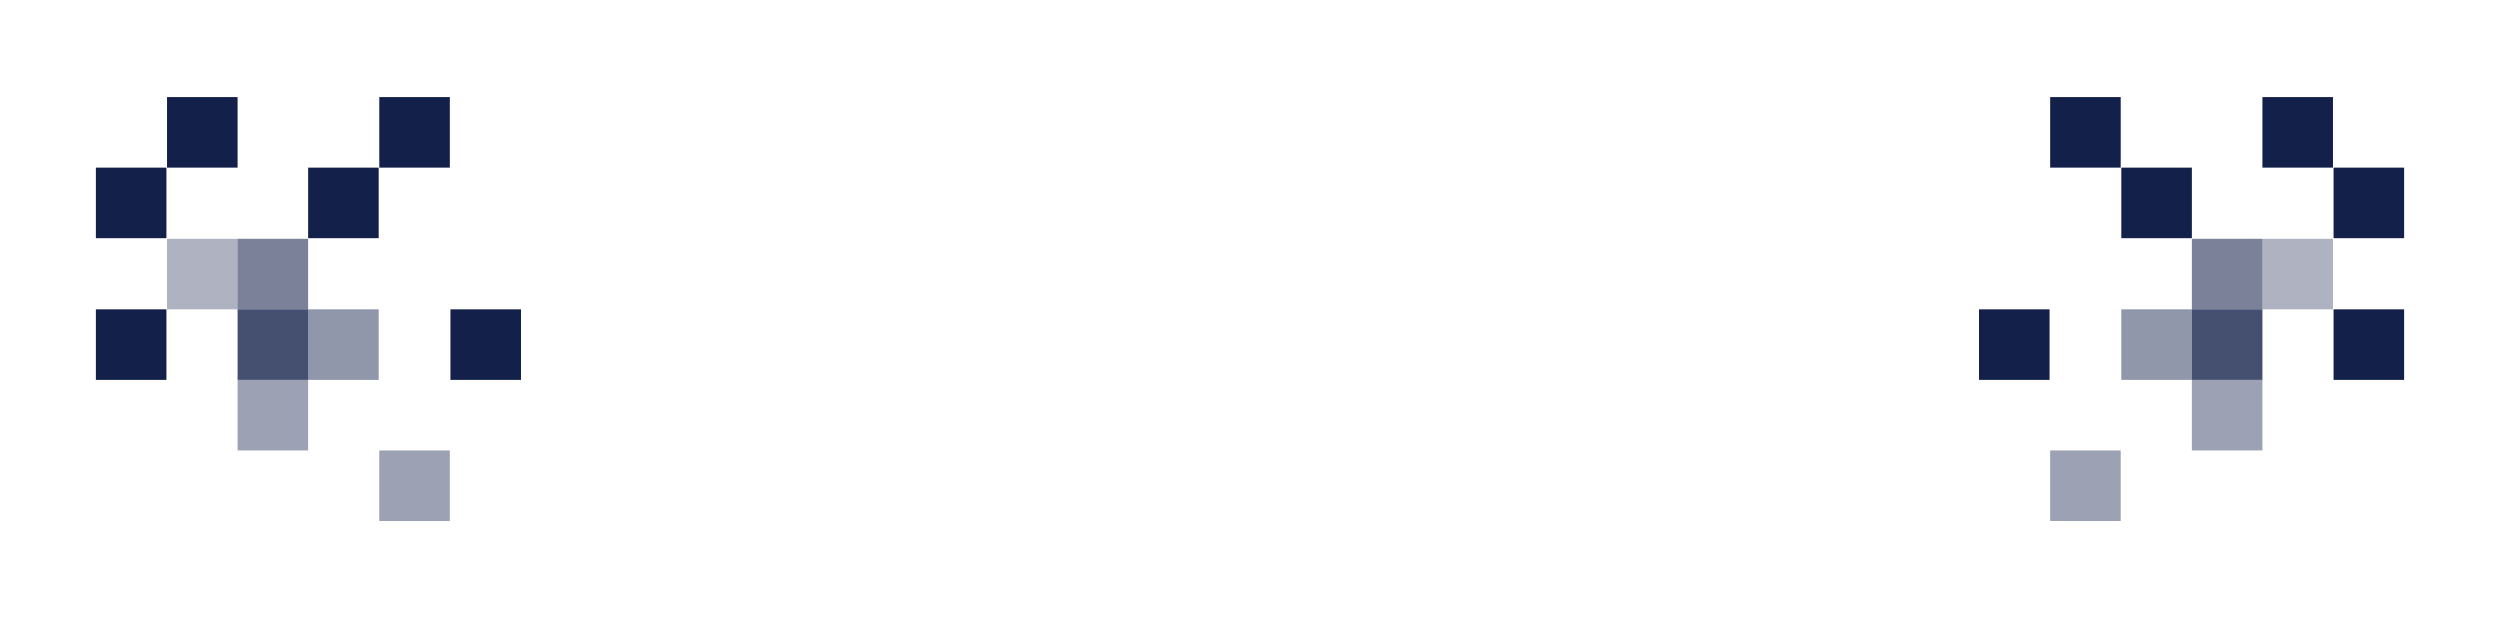 <svg width="1660" height="410" viewBox="0 0 1660 410" fill="none" xmlns="http://www.w3.org/2000/svg">
<path opacity="0.559" d="M157.754 158.555H204.6V205.4H157.754V158.555Z" fill="#13204A"/>
<path d="M204.6 111.309H251.445V158.154H204.6V111.309Z" fill="#13204A"/>
<path d="M63.662 111.309H110.508V158.154H63.662V111.309Z" fill="#13204A"/>
<path d="M299.092 205.4H345.938V252.246H299.092V205.4Z" fill="#13204A"/>
<path opacity="0.783" d="M157.754 205.4H204.6V252.246H157.754V205.4Z" fill="#13204A"/>
<path opacity="0.461" d="M204.6 205.4H251.445V252.246H204.6V205.4Z" fill="#13204A"/>
<path d="M63.662 205.4H110.508V252.246H63.662V205.4Z" fill="#13204A"/>
<path opacity="0.415" d="M251.846 299.092H298.691V345.938H251.846V299.092Z" fill="#13204A"/>
<path opacity="0.415" d="M157.754 252.246H204.6V299.092H157.754V252.246Z" fill="#13204A"/>
<path opacity="0.341" d="M110.908 158.555H157.754V205.4H110.908V158.555Z" fill="#13204A"/>
<path d="M251.846 64.463H298.691V111.309H251.846V64.463Z" fill="#13204A"/>
<path d="M110.908 64.463H157.754V111.309H110.908V64.463Z" fill="#13204A"/>
<path opacity="0.559" d="M1502.25 158.555H1455.4V205.4H1502.25V158.555Z" fill="#13204A"/>
<path d="M1455.4 111.309H1408.55V158.154H1455.4V111.309Z" fill="#13204A"/>
<path d="M1596.34 111.309H1549.49V158.154H1596.34V111.309Z" fill="#13204A"/>
<path d="M1360.91 205.4H1314.06V252.246H1360.91V205.4Z" fill="#13204A"/>
<path opacity="0.783" d="M1502.25 205.4H1455.4V252.246H1502.25V205.4Z" fill="#13204A"/>
<path opacity="0.461" d="M1455.4 205.4H1408.55V252.246H1455.4V205.4Z" fill="#13204A"/>
<path d="M1596.34 205.4H1549.49V252.246H1596.34V205.4Z" fill="#13204A"/>
<path opacity="0.415" d="M1408.15 299.092H1361.31V345.938H1408.15V299.092Z" fill="#13204A"/>
<path opacity="0.415" d="M1502.25 252.246H1455.4V299.092H1502.25V252.246Z" fill="#13204A"/>
<path opacity="0.341" d="M1549.09 158.555H1502.25V205.4H1549.09V158.555Z" fill="#13204A"/>
<path d="M1408.15 64.463H1361.31V111.309H1408.15V64.463Z" fill="#13204A"/>
<path d="M1549.09 64.463H1502.25V111.309H1549.09V64.463Z" fill="#13204A"/>
</svg>
